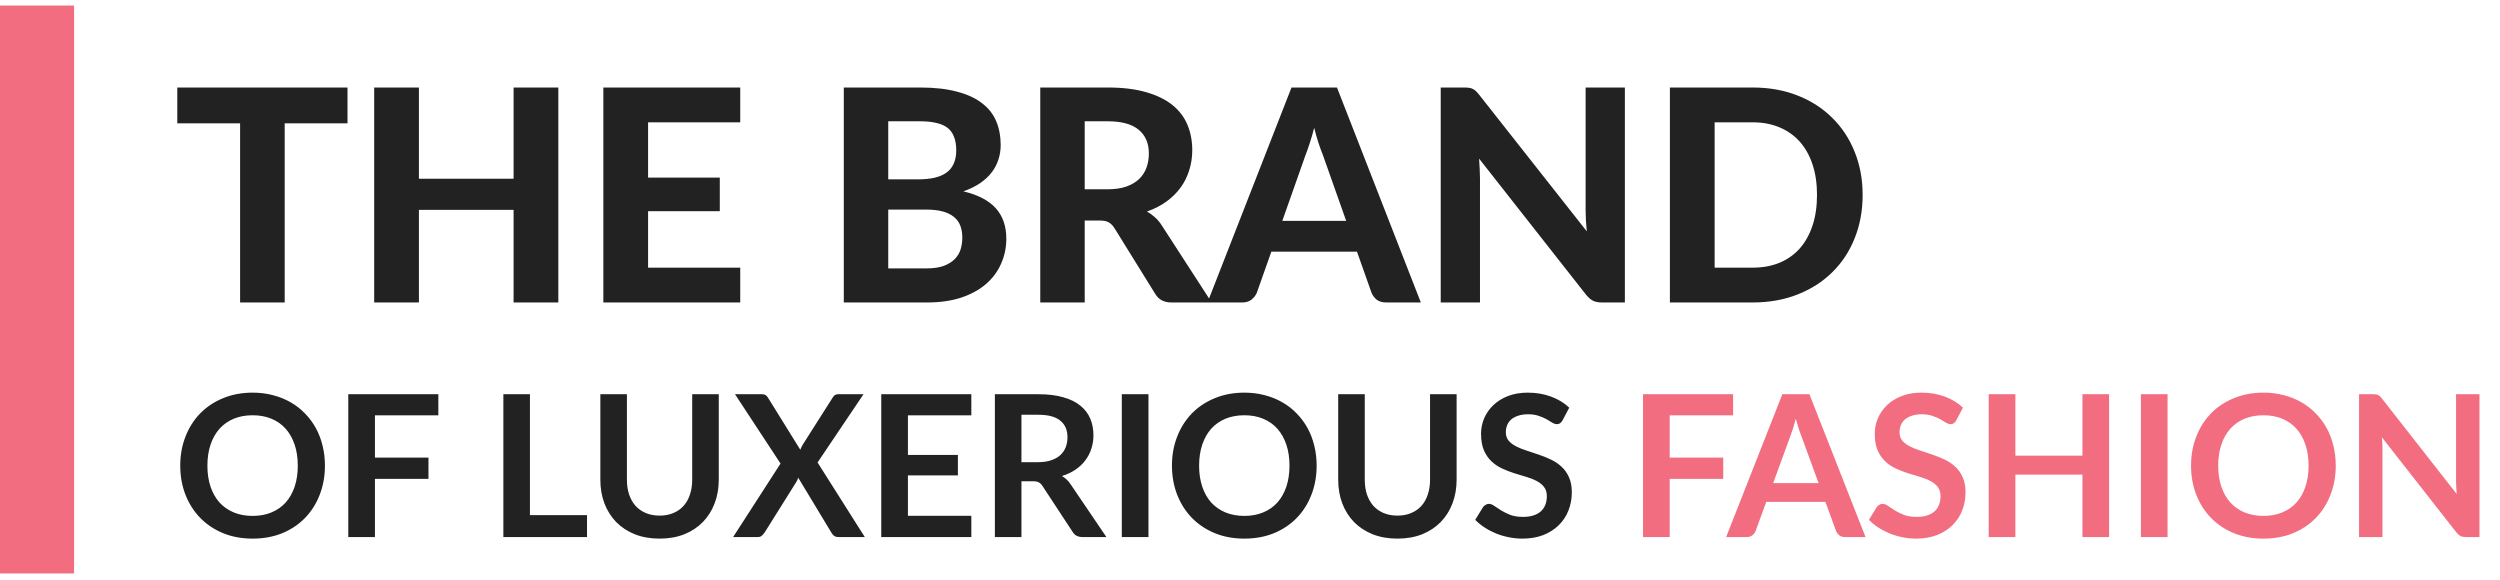 <svg width="405" height="94" viewBox="0 0 405 94" fill="none" xmlns="http://www.w3.org/2000/svg">
<path d="M12 0.901H0V92.901H12V0.901Z" fill="#F16D7F"/>
<path d="M56.296 19.984H46.12V49H38.896V19.984H28.72V14.176H56.296V19.984ZM90.449 14.176V49H83.201V34H67.865V49H60.617V14.176H67.865V28.96H83.201V14.176H90.449ZM104.99 19.816V28.768H116.606V34.216H104.99V43.36H119.918V49H97.742V14.176H119.918V19.816H104.99ZM150.063 43.48C151.215 43.48 152.159 43.344 152.895 43.072C153.647 42.784 154.247 42.408 154.695 41.944C155.143 41.48 155.455 40.952 155.631 40.36C155.807 39.752 155.895 39.128 155.895 38.488C155.895 37.784 155.791 37.152 155.583 36.592C155.375 36.032 155.039 35.56 154.575 35.176C154.111 34.776 153.503 34.472 152.751 34.264C152.015 34.056 151.103 33.952 150.015 33.952H143.895V43.48H150.063ZM143.895 19.648V29.056H148.623C149.631 29.056 150.527 28.976 151.311 28.816C152.095 28.64 152.751 28.368 153.279 28C153.807 27.632 154.207 27.152 154.479 26.56C154.767 25.952 154.911 25.224 154.911 24.376C154.911 23.512 154.791 22.776 154.551 22.168C154.327 21.56 153.975 21.072 153.495 20.704C153.015 20.336 152.407 20.072 151.671 19.912C150.935 19.736 150.063 19.648 149.055 19.648H143.895ZM149.055 14.176C151.391 14.176 153.383 14.4 155.031 14.848C156.695 15.28 158.047 15.904 159.087 16.72C160.143 17.52 160.911 18.496 161.391 19.648C161.871 20.8 162.111 22.088 162.111 23.512C162.111 24.312 161.991 25.08 161.751 25.816C161.527 26.552 161.167 27.248 160.671 27.904C160.191 28.544 159.567 29.128 158.799 29.656C158.031 30.184 157.119 30.632 156.063 31C158.431 31.56 160.183 32.472 161.319 33.736C162.455 35 163.023 36.64 163.023 38.656C163.023 40.128 162.735 41.496 162.159 42.76C161.599 44.024 160.775 45.12 159.687 46.048C158.599 46.976 157.255 47.704 155.655 48.232C154.071 48.744 152.247 49 150.183 49H136.695V14.176H149.055ZM179.419 30.664C180.587 30.664 181.595 30.52 182.443 30.232C183.291 29.928 183.987 29.52 184.531 29.008C185.075 28.48 185.475 27.864 185.731 27.16C185.987 26.456 186.115 25.688 186.115 24.856C186.115 23.208 185.563 21.928 184.459 21.016C183.371 20.104 181.707 19.648 179.467 19.648H175.723V30.664H179.419ZM196.291 49H189.787C188.571 49 187.691 48.536 187.147 47.608L180.523 36.928C180.251 36.512 179.947 36.208 179.611 36.016C179.291 35.824 178.811 35.728 178.171 35.728H175.723V49H168.523V14.176H179.467C181.899 14.176 183.979 14.432 185.707 14.944C187.435 15.44 188.851 16.136 189.955 17.032C191.059 17.928 191.867 19 192.379 20.248C192.891 21.48 193.147 22.84 193.147 24.328C193.147 25.48 192.979 26.576 192.643 27.616C192.323 28.64 191.851 29.576 191.227 30.424C190.603 31.272 189.835 32.024 188.923 32.68C188.011 33.336 186.971 33.864 185.803 34.264C186.267 34.52 186.699 34.832 187.099 35.2C187.499 35.552 187.859 35.976 188.179 36.472L196.291 49ZM218.079 35.776L214.311 25.12C214.087 24.56 213.847 23.904 213.591 23.152C213.351 22.4 213.119 21.584 212.895 20.704C212.671 21.6 212.431 22.432 212.175 23.2C211.935 23.952 211.703 24.608 211.479 25.168L207.735 35.776H218.079ZM230.175 49H224.583C223.959 49 223.447 48.856 223.047 48.568C222.663 48.264 222.375 47.88 222.183 47.416L219.831 40.768H205.959L203.607 47.416C203.447 47.816 203.167 48.184 202.767 48.52C202.367 48.84 201.863 49 201.255 49H195.615L209.223 14.176H216.591L230.175 49ZM263.23 14.176V49H259.51C258.95 49 258.478 48.912 258.094 48.736C257.71 48.544 257.334 48.224 256.966 47.776L239.614 25.696C239.662 26.256 239.694 26.808 239.71 27.352C239.742 27.896 239.758 28.4 239.758 28.864V49H233.398V14.176H237.19C237.494 14.176 237.75 14.192 237.958 14.224C238.182 14.24 238.382 14.296 238.558 14.392C238.734 14.472 238.902 14.584 239.062 14.728C239.222 14.872 239.398 15.064 239.59 15.304L257.062 37.48C256.998 36.872 256.95 36.288 256.918 35.728C256.886 35.152 256.87 34.608 256.87 34.096V14.176H263.23ZM301.747 31.576C301.747 34.12 301.315 36.464 300.451 38.608C299.603 40.736 298.395 42.568 296.827 44.104C295.275 45.64 293.403 46.84 291.211 47.704C289.019 48.568 286.587 49 283.915 49H270.523V14.176H283.915C286.587 14.176 289.019 14.608 291.211 15.472C293.403 16.336 295.275 17.544 296.827 19.096C298.395 20.632 299.603 22.464 300.451 24.592C301.315 26.72 301.747 29.048 301.747 31.576ZM294.355 31.576C294.355 29.752 294.115 28.112 293.635 26.656C293.155 25.2 292.467 23.968 291.571 22.96C290.675 21.952 289.579 21.176 288.283 20.632C287.003 20.088 285.547 19.816 283.915 19.816H277.771V43.36H283.915C285.547 43.36 287.003 43.096 288.283 42.568C289.579 42.024 290.675 41.248 291.571 40.24C292.467 39.216 293.155 37.976 293.635 36.52C294.115 35.064 294.355 33.416 294.355 31.576ZM52.64 75.432C52.64 77.128 52.357 78.701 51.792 80.152C51.237 81.592 50.448 82.84 49.424 83.896C48.4 84.952 47.168 85.779 45.728 86.376C44.288 86.963 42.688 87.256 40.928 87.256C39.179 87.256 37.584 86.963 36.144 86.376C34.704 85.779 33.467 84.952 32.432 83.896C31.408 82.84 30.613 81.592 30.048 80.152C29.483 78.701 29.2 77.128 29.2 75.432C29.2 73.736 29.483 72.168 30.048 70.728C30.613 69.277 31.408 68.024 32.432 66.968C33.467 65.912 34.704 65.091 36.144 64.504C37.584 63.907 39.179 63.608 40.928 63.608C42.101 63.608 43.205 63.747 44.24 64.024C45.275 64.291 46.224 64.675 47.088 65.176C47.952 65.667 48.725 66.269 49.408 66.984C50.101 67.688 50.688 68.477 51.168 69.352C51.648 70.227 52.011 71.176 52.256 72.2C52.512 73.224 52.64 74.301 52.64 75.432ZM48.24 75.432C48.24 74.163 48.069 73.027 47.728 72.024C47.387 71.011 46.901 70.152 46.272 69.448C45.643 68.744 44.875 68.205 43.968 67.832C43.072 67.459 42.059 67.272 40.928 67.272C39.797 67.272 38.779 67.459 37.872 67.832C36.976 68.205 36.208 68.744 35.568 69.448C34.939 70.152 34.453 71.011 34.112 72.024C33.771 73.027 33.6 74.163 33.6 75.432C33.6 76.701 33.771 77.843 34.112 78.856C34.453 79.859 34.939 80.712 35.568 81.416C36.208 82.109 36.976 82.643 37.872 83.016C38.779 83.389 39.797 83.576 40.928 83.576C42.059 83.576 43.072 83.389 43.968 83.016C44.875 82.643 45.643 82.109 46.272 81.416C46.901 80.712 47.387 79.859 47.728 78.856C48.069 77.843 48.24 76.701 48.24 75.432ZM60.74 67.288V74.136H69.412V77.576H60.74V87H56.42V63.864H71.012V67.288H60.74ZM95.097 83.448V87H81.545V63.864H85.849V83.448H95.097ZM106.857 83.528C107.689 83.528 108.43 83.389 109.081 83.112C109.742 82.835 110.297 82.445 110.745 81.944C111.193 81.443 111.534 80.835 111.769 80.12C112.014 79.405 112.137 78.605 112.137 77.72V63.864H116.441V77.72C116.441 79.096 116.217 80.371 115.769 81.544C115.331 82.707 114.697 83.715 113.865 84.568C113.043 85.411 112.041 86.072 110.857 86.552C109.673 87.021 108.339 87.256 106.857 87.256C105.363 87.256 104.025 87.021 102.841 86.552C101.657 86.072 100.649 85.411 99.817 84.568C98.995 83.715 98.361 82.707 97.913 81.544C97.475 80.371 97.257 79.096 97.257 77.72V63.864H101.561V77.704C101.561 78.589 101.678 79.389 101.913 80.104C102.158 80.819 102.505 81.432 102.953 81.944C103.411 82.445 103.966 82.835 104.617 83.112C105.278 83.389 106.025 83.528 106.857 83.528ZM140.095 87H135.807C135.508 87 135.268 86.925 135.087 86.776C134.916 86.627 134.777 86.456 134.671 86.264L129.311 77.384C129.225 77.651 129.124 77.88 129.007 78.072L123.871 86.264C123.743 86.445 123.593 86.616 123.423 86.776C123.263 86.925 123.049 87 122.783 87H118.767L126.447 75.096L119.071 63.864H123.359C123.657 63.864 123.871 63.907 123.999 63.992C124.137 64.067 124.265 64.195 124.383 64.376L129.647 72.856C129.753 72.589 129.881 72.323 130.031 72.056L134.863 64.456C134.98 64.253 135.108 64.104 135.247 64.008C135.385 63.912 135.561 63.864 135.775 63.864H139.887L132.447 74.92L140.095 87ZM147.084 67.288V73.704H155.18V77.016H147.084V83.56H157.356V87H142.764V63.864H157.356V67.288H147.084ZM168.162 74.872C168.972 74.872 169.676 74.771 170.274 74.568C170.882 74.365 171.378 74.088 171.762 73.736C172.156 73.373 172.45 72.947 172.642 72.456C172.834 71.965 172.93 71.427 172.93 70.84C172.93 69.667 172.54 68.765 171.762 68.136C170.994 67.507 169.815 67.192 168.226 67.192H165.474V74.872H168.162ZM179.234 87H175.346C174.61 87 174.076 86.712 173.746 86.136L168.882 78.728C168.7 78.451 168.498 78.253 168.274 78.136C168.06 78.019 167.74 77.96 167.314 77.96H165.474V87H161.17V63.864H168.226C169.794 63.864 171.138 64.029 172.258 64.36C173.388 64.68 174.311 65.133 175.026 65.72C175.751 66.307 176.284 67.011 176.626 67.832C176.967 68.643 177.138 69.539 177.138 70.52C177.138 71.299 177.02 72.035 176.786 72.728C176.562 73.421 176.231 74.051 175.794 74.616C175.367 75.181 174.834 75.677 174.194 76.104C173.564 76.531 172.844 76.867 172.034 77.112C172.311 77.272 172.567 77.464 172.802 77.688C173.036 77.901 173.25 78.157 173.442 78.456L179.234 87ZM186.052 87H181.732V63.864H186.052V87ZM213.296 75.432C213.296 77.128 213.014 78.701 212.448 80.152C211.894 81.592 211.104 82.84 210.08 83.896C209.056 84.952 207.824 85.779 206.384 86.376C204.944 86.963 203.344 87.256 201.584 87.256C199.835 87.256 198.24 86.963 196.8 86.376C195.36 85.779 194.123 84.952 193.088 83.896C192.064 82.84 191.27 81.592 190.704 80.152C190.139 78.701 189.856 77.128 189.856 75.432C189.856 73.736 190.139 72.168 190.704 70.728C191.27 69.277 192.064 68.024 193.088 66.968C194.123 65.912 195.36 65.091 196.8 64.504C198.24 63.907 199.835 63.608 201.584 63.608C202.758 63.608 203.862 63.747 204.896 64.024C205.931 64.291 206.88 64.675 207.744 65.176C208.608 65.667 209.382 66.269 210.064 66.984C210.758 67.688 211.344 68.477 211.824 69.352C212.304 70.227 212.667 71.176 212.912 72.2C213.168 73.224 213.296 74.301 213.296 75.432ZM208.896 75.432C208.896 74.163 208.726 73.027 208.384 72.024C208.043 71.011 207.558 70.152 206.928 69.448C206.299 68.744 205.531 68.205 204.624 67.832C203.728 67.459 202.715 67.272 201.584 67.272C200.454 67.272 199.435 67.459 198.528 67.832C197.632 68.205 196.864 68.744 196.224 69.448C195.595 70.152 195.11 71.011 194.768 72.024C194.427 73.027 194.256 74.163 194.256 75.432C194.256 76.701 194.427 77.843 194.768 78.856C195.11 79.859 195.595 80.712 196.224 81.416C196.864 82.109 197.632 82.643 198.528 83.016C199.435 83.389 200.454 83.576 201.584 83.576C202.715 83.576 203.728 83.389 204.624 83.016C205.531 82.643 206.299 82.109 206.928 81.416C207.558 80.712 208.043 79.859 208.384 78.856C208.726 77.843 208.896 76.701 208.896 75.432ZM226.388 83.528C227.22 83.528 227.961 83.389 228.612 83.112C229.273 82.835 229.828 82.445 230.276 81.944C230.724 81.443 231.065 80.835 231.3 80.12C231.545 79.405 231.668 78.605 231.668 77.72V63.864H235.972V77.72C235.972 79.096 235.748 80.371 235.3 81.544C234.863 82.707 234.228 83.715 233.396 84.568C232.575 85.411 231.572 86.072 230.388 86.552C229.204 87.021 227.871 87.256 226.388 87.256C224.895 87.256 223.556 87.021 222.372 86.552C221.188 86.072 220.18 85.411 219.348 84.568C218.527 83.715 217.892 82.707 217.444 81.544C217.007 80.371 216.788 79.096 216.788 77.72V63.864H221.092V77.704C221.092 78.589 221.209 79.389 221.444 80.104C221.689 80.819 222.036 81.432 222.484 81.944C222.943 82.445 223.497 82.835 224.148 83.112C224.809 83.389 225.556 83.528 226.388 83.528ZM253.146 68.072C253.018 68.296 252.879 68.461 252.73 68.568C252.591 68.664 252.415 68.712 252.202 68.712C251.978 68.712 251.733 68.632 251.466 68.472C251.21 68.301 250.901 68.115 250.538 67.912C250.175 67.709 249.749 67.528 249.258 67.368C248.778 67.197 248.207 67.112 247.546 67.112C246.949 67.112 246.426 67.187 245.978 67.336C245.53 67.475 245.151 67.672 244.842 67.928C244.543 68.184 244.319 68.493 244.17 68.856C244.021 69.208 243.946 69.597 243.946 70.024C243.946 70.568 244.095 71.021 244.394 71.384C244.703 71.747 245.109 72.056 245.61 72.312C246.111 72.568 246.682 72.797 247.322 73C247.962 73.203 248.618 73.421 249.29 73.656C249.962 73.88 250.618 74.147 251.258 74.456C251.898 74.755 252.469 75.139 252.97 75.608C253.471 76.067 253.871 76.632 254.17 77.304C254.479 77.976 254.634 78.792 254.634 79.752C254.634 80.797 254.453 81.779 254.09 82.696C253.738 83.603 253.215 84.397 252.522 85.08C251.839 85.752 251.002 86.285 250.01 86.68C249.018 87.064 247.882 87.256 246.602 87.256C245.866 87.256 245.141 87.181 244.426 87.032C243.711 86.893 243.023 86.691 242.362 86.424C241.711 86.157 241.098 85.837 240.522 85.464C239.946 85.091 239.434 84.675 238.986 84.216L240.25 82.152C240.357 82.003 240.495 81.88 240.666 81.784C240.837 81.677 241.018 81.624 241.21 81.624C241.477 81.624 241.765 81.736 242.074 81.96C242.383 82.173 242.751 82.413 243.178 82.68C243.605 82.947 244.101 83.192 244.666 83.416C245.242 83.629 245.93 83.736 246.73 83.736C247.957 83.736 248.906 83.448 249.578 82.872C250.25 82.285 250.586 81.448 250.586 80.36C250.586 79.752 250.431 79.256 250.122 78.872C249.823 78.488 249.423 78.168 248.922 77.912C248.421 77.645 247.85 77.421 247.21 77.24C246.57 77.059 245.919 76.861 245.258 76.648C244.597 76.435 243.946 76.179 243.306 75.88C242.666 75.581 242.095 75.192 241.594 74.712C241.093 74.232 240.687 73.635 240.378 72.92C240.079 72.195 239.93 71.304 239.93 70.248C239.93 69.405 240.095 68.584 240.426 67.784C240.767 66.984 241.258 66.275 241.898 65.656C242.538 65.037 243.327 64.541 244.266 64.168C245.205 63.795 246.282 63.608 247.498 63.608C248.863 63.608 250.122 63.821 251.274 64.248C252.426 64.675 253.407 65.272 254.218 66.04L253.146 68.072Z" fill="#222222"/>
<path d="M270.49 67.288V74.136H279.162V77.576H270.49V87H266.17V63.864H280.762V67.288H270.49ZM294.613 78.264L291.797 70.568C291.658 70.227 291.514 69.821 291.365 69.352C291.215 68.883 291.066 68.376 290.917 67.832C290.778 68.376 290.634 68.888 290.485 69.368C290.335 69.837 290.191 70.248 290.053 70.6L287.253 78.264H294.613ZM302.213 87H298.885C298.511 87 298.207 86.909 297.973 86.728C297.738 86.536 297.562 86.301 297.444 86.024L295.717 81.304H286.133L284.405 86.024C284.319 86.269 284.154 86.493 283.909 86.696C283.663 86.899 283.359 87 282.997 87H279.636L288.741 63.864H293.125L302.213 87ZM316.927 68.072C316.799 68.296 316.661 68.461 316.511 68.568C316.373 68.664 316.197 68.712 315.983 68.712C315.759 68.712 315.514 68.632 315.247 68.472C314.991 68.301 314.682 68.115 314.319 67.912C313.957 67.709 313.53 67.528 313.039 67.368C312.559 67.197 311.989 67.112 311.327 67.112C310.73 67.112 310.207 67.187 309.759 67.336C309.311 67.475 308.933 67.672 308.623 67.928C308.325 68.184 308.101 68.493 307.951 68.856C307.802 69.208 307.727 69.597 307.727 70.024C307.727 70.568 307.877 71.021 308.175 71.384C308.485 71.747 308.89 72.056 309.391 72.312C309.893 72.568 310.463 72.797 311.103 73C311.743 73.203 312.399 73.421 313.071 73.656C313.743 73.88 314.399 74.147 315.039 74.456C315.679 74.755 316.25 75.139 316.751 75.608C317.253 76.067 317.653 76.632 317.951 77.304C318.261 77.976 318.415 78.792 318.415 79.752C318.415 80.797 318.234 81.779 317.871 82.696C317.519 83.603 316.997 84.397 316.303 85.08C315.621 85.752 314.783 86.285 313.791 86.68C312.799 87.064 311.663 87.256 310.383 87.256C309.647 87.256 308.922 87.181 308.207 87.032C307.493 86.893 306.805 86.691 306.143 86.424C305.493 86.157 304.879 85.837 304.303 85.464C303.727 85.091 303.215 84.675 302.767 84.216L304.031 82.152C304.138 82.003 304.277 81.88 304.447 81.784C304.618 81.677 304.799 81.624 304.991 81.624C305.258 81.624 305.546 81.736 305.855 81.96C306.165 82.173 306.533 82.413 306.959 82.68C307.386 82.947 307.882 83.192 308.447 83.416C309.023 83.629 309.711 83.736 310.511 83.736C311.738 83.736 312.687 83.448 313.359 82.872C314.031 82.285 314.367 81.448 314.367 80.36C314.367 79.752 314.213 79.256 313.903 78.872C313.605 78.488 313.205 78.168 312.703 77.912C312.202 77.645 311.631 77.421 310.991 77.24C310.351 77.059 309.701 76.861 309.039 76.648C308.378 76.435 307.727 76.179 307.087 75.88C306.447 75.581 305.877 75.192 305.375 74.712C304.874 74.232 304.469 73.635 304.159 72.92C303.861 72.195 303.711 71.304 303.711 70.248C303.711 69.405 303.877 68.584 304.207 67.784C304.549 66.984 305.039 66.275 305.679 65.656C306.319 65.037 307.109 64.541 308.047 64.168C308.986 63.795 310.063 63.608 311.279 63.608C312.645 63.608 313.903 63.821 315.055 64.248C316.207 64.675 317.189 65.272 317.999 66.04L316.927 68.072ZM341.674 63.864V87H337.354V76.888H326.49V87H322.17V63.864H326.49V73.816H337.354V63.864H341.674ZM351.146 87H346.826V63.864H351.146V87ZM378.39 75.432C378.39 77.128 378.107 78.701 377.542 80.152C376.987 81.592 376.198 82.84 375.174 83.896C374.15 84.952 372.918 85.779 371.478 86.376C370.038 86.963 368.438 87.256 366.678 87.256C364.929 87.256 363.334 86.963 361.894 86.376C360.454 85.779 359.217 84.952 358.182 83.896C357.158 82.84 356.363 81.592 355.798 80.152C355.233 78.701 354.95 77.128 354.95 75.432C354.95 73.736 355.233 72.168 355.798 70.728C356.363 69.277 357.158 68.024 358.182 66.968C359.217 65.912 360.454 65.091 361.894 64.504C363.334 63.907 364.929 63.608 366.678 63.608C367.851 63.608 368.955 63.747 369.99 64.024C371.025 64.291 371.974 64.675 372.838 65.176C373.702 65.667 374.475 66.269 375.158 66.984C375.851 67.688 376.438 68.477 376.918 69.352C377.398 70.227 377.761 71.176 378.006 72.2C378.262 73.224 378.39 74.301 378.39 75.432ZM373.99 75.432C373.99 74.163 373.819 73.027 373.478 72.024C373.137 71.011 372.651 70.152 372.022 69.448C371.393 68.744 370.625 68.205 369.718 67.832C368.822 67.459 367.809 67.272 366.678 67.272C365.547 67.272 364.529 67.459 363.622 67.832C362.726 68.205 361.958 68.744 361.318 69.448C360.689 70.152 360.203 71.011 359.862 72.024C359.521 73.027 359.35 74.163 359.35 75.432C359.35 76.701 359.521 77.843 359.862 78.856C360.203 79.859 360.689 80.712 361.318 81.416C361.958 82.109 362.726 82.643 363.622 83.016C364.529 83.389 365.547 83.576 366.678 83.576C367.809 83.576 368.822 83.389 369.718 83.016C370.625 82.643 371.393 82.109 372.022 81.416C372.651 80.712 373.137 79.859 373.478 78.856C373.819 77.843 373.99 76.701 373.99 75.432ZM401.674 63.864V87H399.466C399.124 87 398.836 86.947 398.602 86.84C398.378 86.723 398.159 86.531 397.946 86.264L385.866 70.84C385.93 71.544 385.962 72.195 385.962 72.792V87H382.17V63.864H384.426C384.607 63.864 384.762 63.875 384.89 63.896C385.028 63.907 385.146 63.939 385.242 63.992C385.348 64.035 385.45 64.104 385.546 64.2C385.642 64.285 385.748 64.403 385.866 64.552L397.994 80.04C397.962 79.667 397.935 79.299 397.914 78.936C397.892 78.573 397.882 78.237 397.882 77.928V63.864H401.674Z" fill="#F16D7F"/>
</svg>
